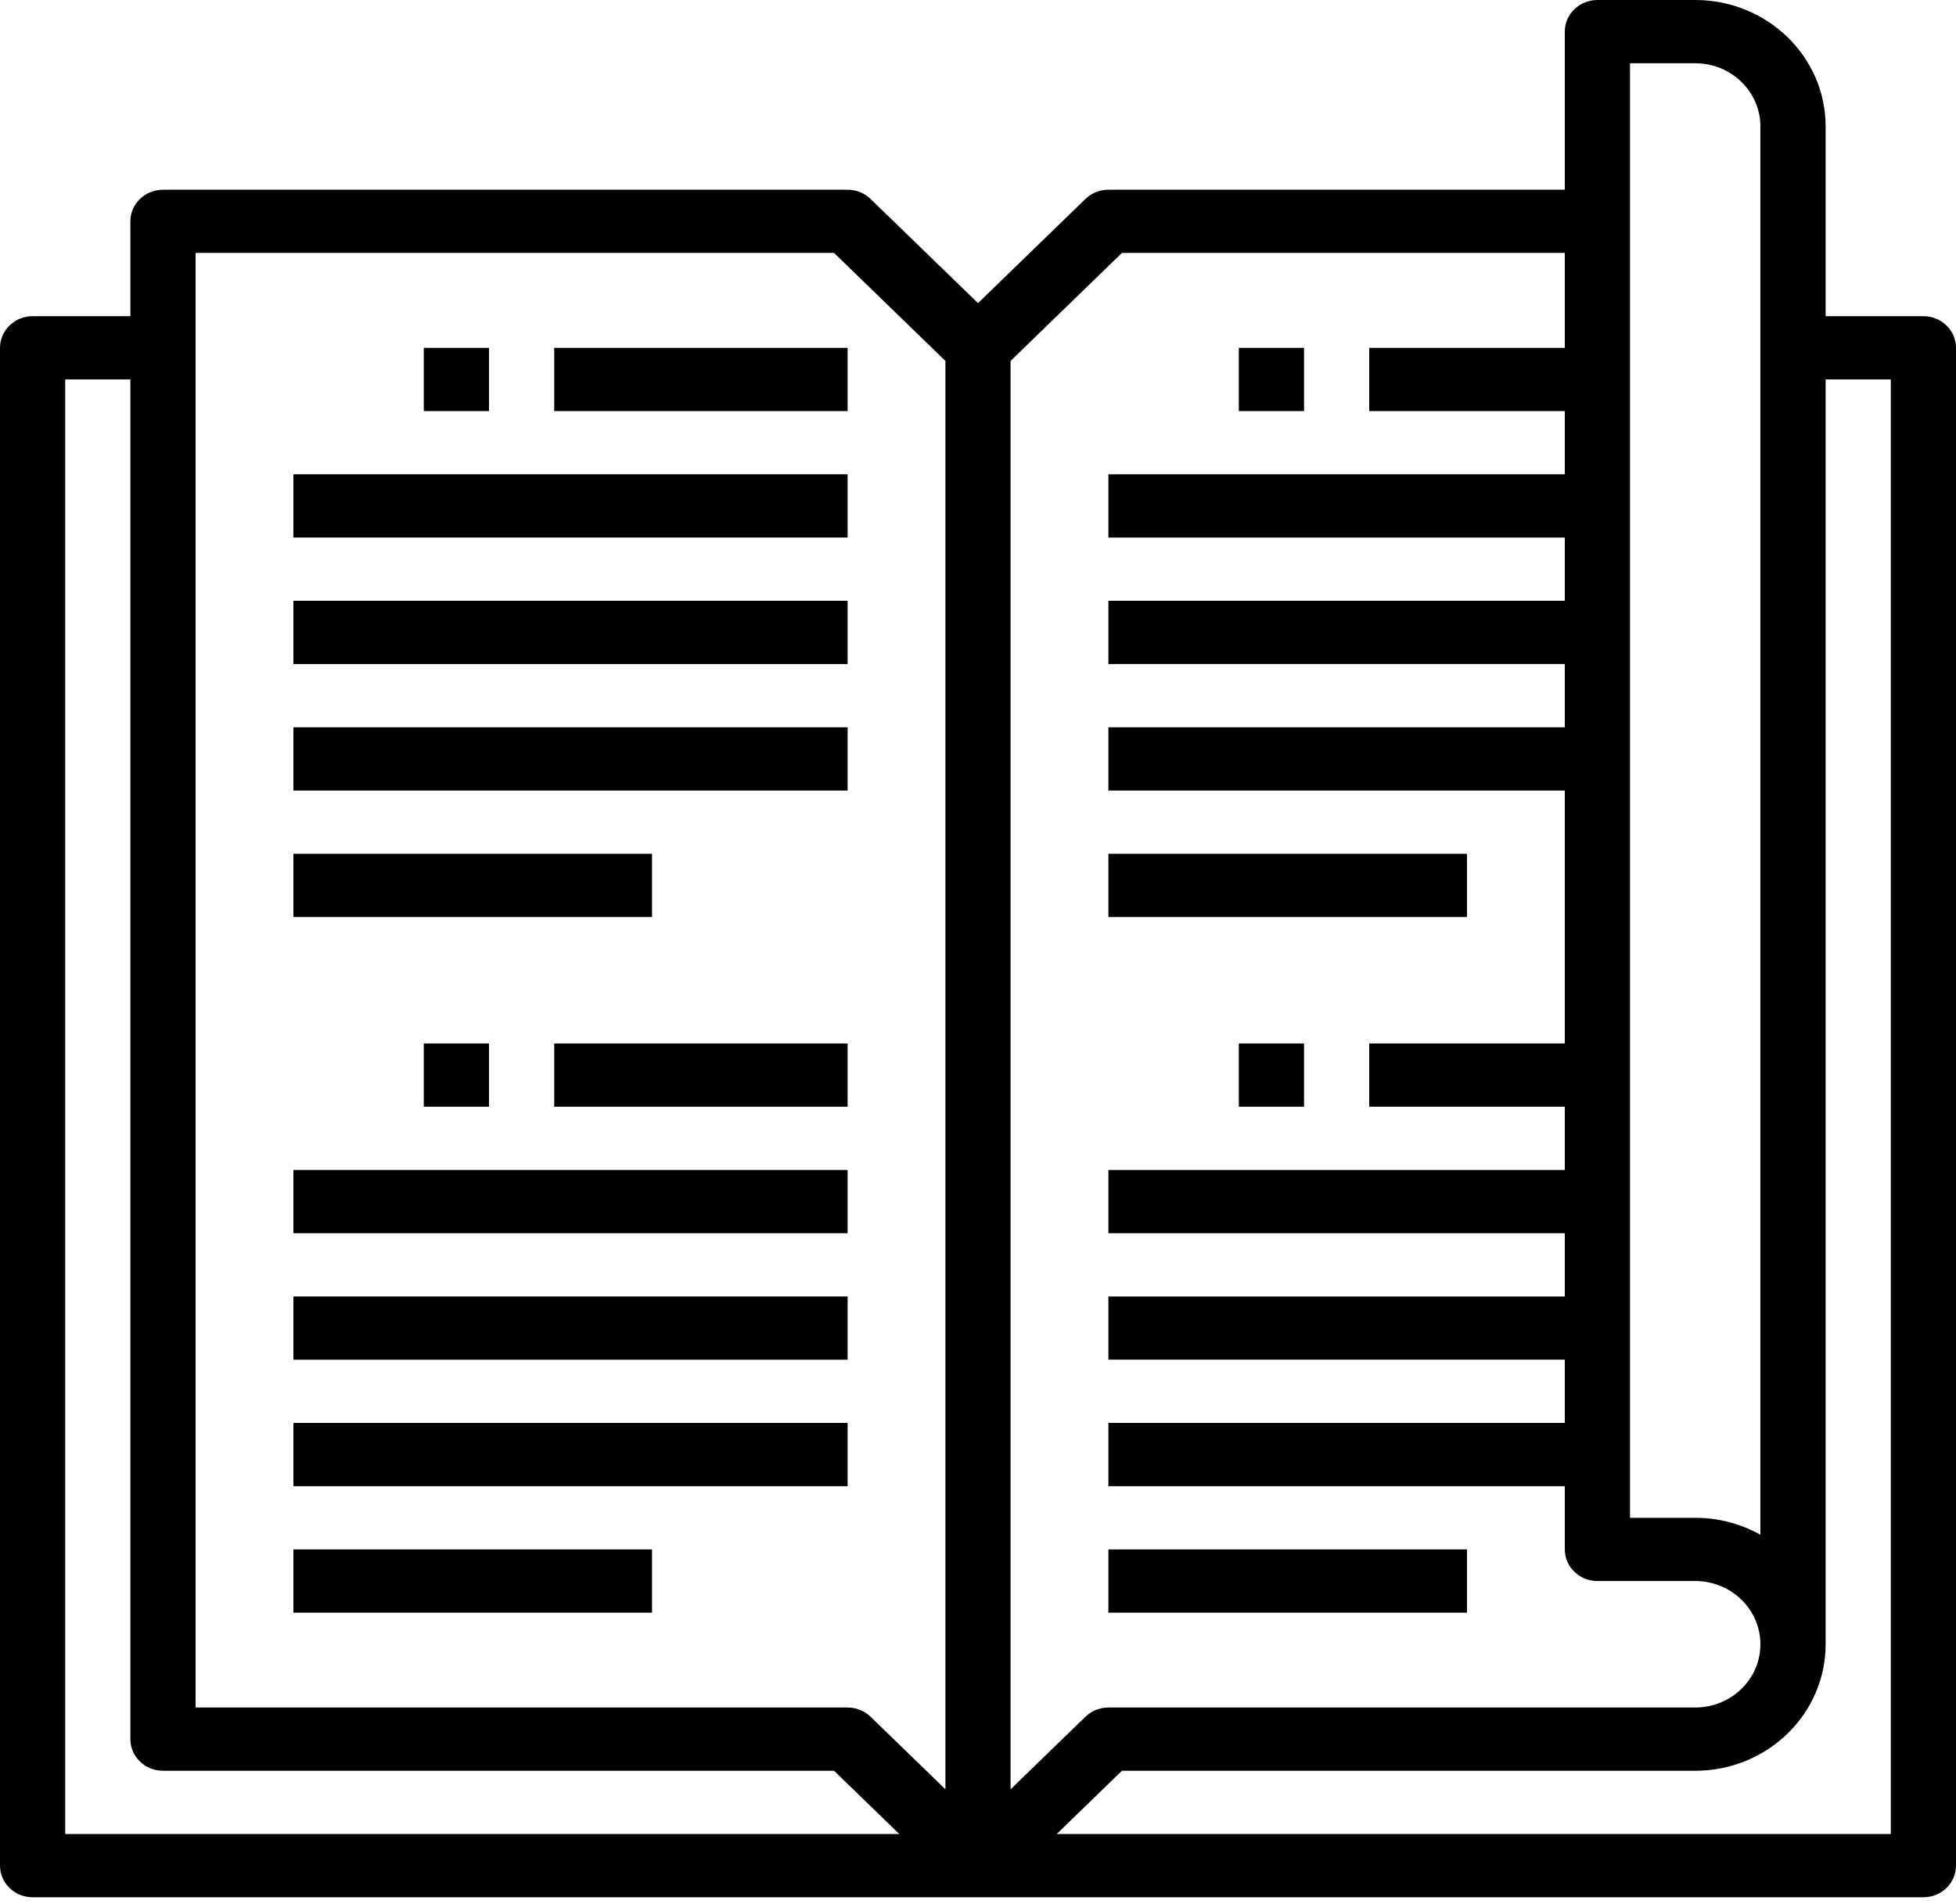 <?xml version="1.0" encoding="UTF-8"?>
<svg width="38px" height="37px" viewBox="0 0 38 37" version="1.1" xmlns="http://www.w3.org/2000/svg" xmlns:xlink="http://www.w3.org/1999/xlink">
    <!-- Generator: Sketch 48.2 (47327) - http://www.bohemiancoding.com/sketch -->
    <title>book</title>
    <desc>Created with Sketch.</desc>
    <defs></defs>
    <g id="Desktop-HD-Copy" stroke="none" stroke-width="1" fill="none" fill-rule="evenodd" transform="translate(-204, -734)">
        <g id="book" transform="translate(204, 734)" fill="#000000" fill-rule="nonzero">
            <path d="M37.367,6.144 L35.467,6.144 L35.467,2.458 C35.467,1.1 34.332,0 32.933,0 L31.033,0 C30.684,0 30.4,0.275 30.4,0.614 L30.4,3.687 L21.533,3.687 C21.365,3.687 21.204,3.751 21.086,3.867 L19,5.89 L16.914,3.867 C16.796,3.751 16.635,3.687 16.467,3.687 L3.167,3.687 C2.817,3.687 2.533,3.962 2.533,4.301 L2.533,6.144 L0.633,6.144 C0.284,6.144 0,6.419 0,6.759 L0,36.251 C0,36.591 0.284,36.866 0.633,36.866 L37.367,36.866 C37.716,36.866 38,36.591 38,36.251 L38,6.759 C38,6.419 37.716,6.144 37.367,6.144 Z M1.267,35.637 L1.267,7.373 L2.533,7.373 L2.533,33.794 C2.533,34.133 2.817,34.408 3.167,34.408 L16.204,34.408 L17.471,35.637 L1.267,35.637 Z M18.367,34.768 L16.914,33.359 C16.796,33.244 16.635,33.179 16.467,33.179 L3.8,33.179 L3.8,4.915 L16.204,4.915 L18.367,7.013 L18.367,34.768 Z M31.667,1.229 L32.933,1.229 C33.633,1.229 34.2,1.779 34.2,2.458 L34.2,29.822 C33.815,29.606 33.378,29.492 32.933,29.493 L31.667,29.493 L31.667,1.229 Z M19.633,7.013 L21.796,4.915 L30.4,4.915 L30.4,6.759 L26.6,6.759 L26.6,7.988 L30.4,7.988 L30.4,9.216 L21.533,9.216 L21.533,10.445 L30.4,10.445 L30.4,11.674 L21.533,11.674 L21.533,12.903 L30.4,12.903 L30.4,14.132 L21.533,14.132 L21.533,15.361 L30.4,15.361 L30.4,20.276 L26.6,20.276 L26.6,21.505 L30.4,21.505 L30.4,22.734 L21.533,22.734 L21.533,23.963 L30.4,23.963 L30.4,25.192 L21.533,25.192 L21.533,26.42 L30.4,26.42 L30.4,27.649 L21.533,27.649 L21.533,28.878 L30.4,28.878 L30.4,30.107 C30.4,30.446 30.684,30.721 31.033,30.721 L32.933,30.721 C33.633,30.721 34.2,31.272 34.2,31.95 C34.2,32.629 33.633,33.179 32.933,33.179 L21.533,33.179 C21.365,33.179 21.204,33.244 21.086,33.359 L19.633,34.768 L19.633,7.013 Z M36.733,35.637 L20.529,35.637 L21.796,34.408 L32.933,34.408 C34.332,34.408 35.467,33.308 35.467,31.95 L35.467,7.373 L36.733,7.373 L36.733,35.637 Z" id="Shape"></path>
            <rect id="Rectangle-path" x="8.233" y="6.759" width="1.267" height="1.229"></rect>
            <rect id="Rectangle-path" x="10.767" y="6.759" width="5.7" height="1.229"></rect>
            <rect id="Rectangle-path" x="5.7" y="9.216" width="10.767" height="1.229"></rect>
            <rect id="Rectangle-path" x="5.7" y="11.674" width="10.767" height="1.229"></rect>
            <rect id="Rectangle-path" x="5.7" y="14.132" width="10.767" height="1.229"></rect>
            <rect id="Rectangle-path" x="5.7" y="16.59" width="6.967" height="1.229"></rect>
            <rect id="Rectangle-path" x="8.233" y="20.276" width="1.267" height="1.229"></rect>
            <rect id="Rectangle-path" x="10.767" y="20.276" width="5.7" height="1.229"></rect>
            <rect id="Rectangle-path" x="5.7" y="22.734" width="10.767" height="1.229"></rect>
            <rect id="Rectangle-path" x="5.7" y="25.192" width="10.767" height="1.229"></rect>
            <rect id="Rectangle-path" x="5.7" y="27.649" width="10.767" height="1.229"></rect>
            <rect id="Rectangle-path" x="5.7" y="30.107" width="6.967" height="1.229"></rect>
            <rect id="Rectangle-path" x="24.067" y="6.759" width="1.267" height="1.229"></rect>
            <rect id="Rectangle-path" x="21.533" y="16.59" width="6.967" height="1.229"></rect>
            <rect id="Rectangle-path" x="24.067" y="20.276" width="1.267" height="1.229"></rect>
            <rect id="Rectangle-path" x="21.533" y="30.107" width="6.967" height="1.229"></rect>
        </g>
    </g>
</svg>